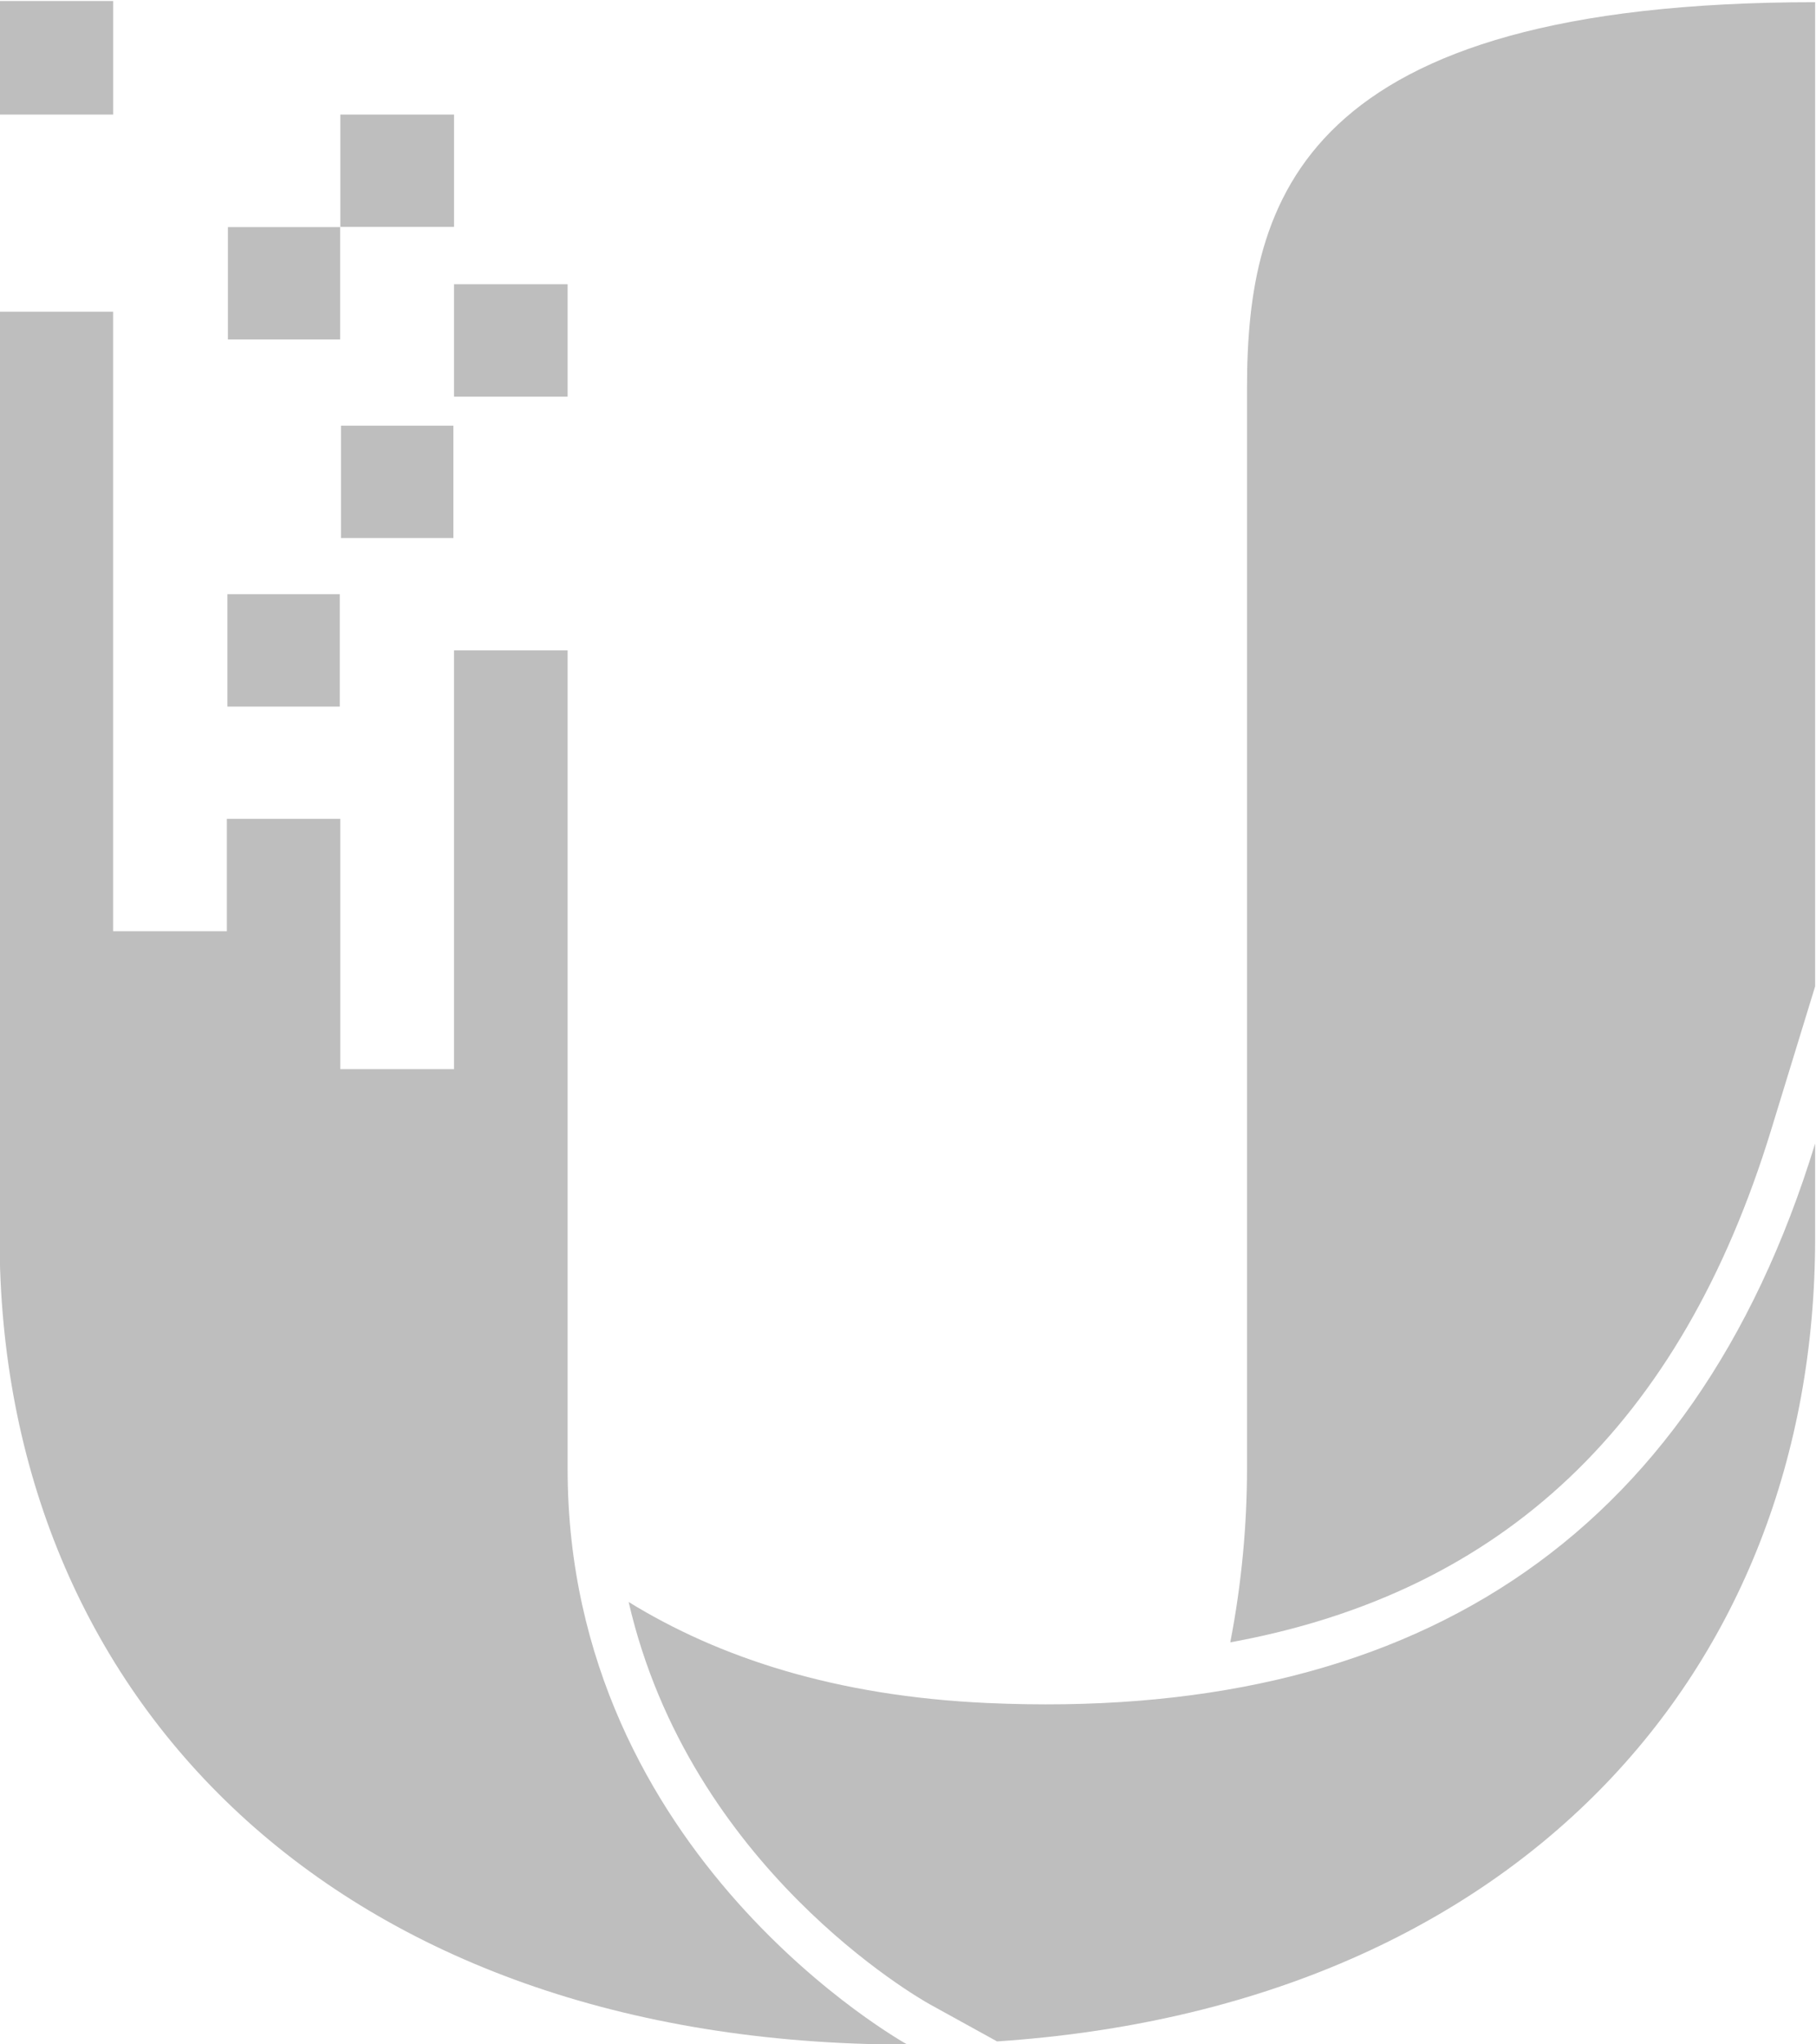 <?xml version="1.0" encoding="UTF-8" standalone="no"?>
<svg
   xmlns:dc="http://purl.org/dc/elements/1.1/"
   xmlns:cc="http://creativecommons.org/ns#"
   xmlns:rdf="http://www.w3.org/1999/02/22-rdf-syntax-ns#"
   xmlns:svg="http://www.w3.org/2000/svg"
   xmlns="http://www.w3.org/2000/svg"
   viewBox="0 0 55.205 62.119"
   height="62.119"
   width="55.205"
   xml:space="preserve"
   id="svg2"
   version="1.1"><defs
     id="defs6"><clipPath
       id="clipPath18"
       clipPathUnits="userSpaceOnUse"><path
         id="path16"
         d="m 6.998,7.392 h 109.08 V 96.455 H 6.998 Z" /></clipPath><clipPath
       id="clipPath44"
       clipPathUnits="userSpaceOnUse"><path
         id="path42"
         d="m 61.723,52.808 c -3.456,0.157 -6.115,1.034 -8.175,2.303 v 0 c 1.395,-6.055 6.612,-9.029 6.864,-9.17 v 0 l 1.538,-0.848 c 11.768,0.786 18.656,8.383 18.656,18.317 v 0 2.153 C 77.809,56.437 71.299,52.377 61.723,52.808" /></clipPath><linearGradient
       id="linearGradient54"
       spreadMethod="pad"
       gradientTransform="matrix(27.057,0,0,27.057,53.548,55.328)"
       gradientUnits="userSpaceOnUse"
       y2="0"
       x2="1"
       y1="0"
       x1="0"><stop
         id="stop50"
         offset="0"
         style="stop-opacity:1;stop-color:#656263" /><stop
         id="stop52"
         offset="1"
         style="stop-opacity:1;stop-color:#a7a5a6" /></linearGradient><clipPath
       id="clipPath66"
       clipPathUnits="userSpaceOnUse"><path
         id="path64"
         d="m 6.998,7.392 h 109.08 V 96.455 H 6.998 Z" /></clipPath></defs><g
     style="fill:#bebebe;fill-opacity:1"
     id="g12"
     transform="matrix(1.333,0,0,-1.333,-52.269,122.147)"><g
       style="fill:#bebebe;fill-opacity:1"
       id="g14"
       clip-path="url(#clipPath18)"><g
         style="fill:#bebebe;fill-opacity:1"
         id="g20"
         transform="translate(79.602,65.871)"><path
           d="m 0,0 1.004,3.275 v 22.437 c -11.734,0 -12.956,-4.499 -12.956,-8.796 v -24.64 c 0,-1.276 -0.124,-2.629 -0.382,-3.956 C -6.112,-10.547 -2.053,-6.701 0,0"
           style="fill:#bebebe;fill-opacity:1;fill-rule:nonzero;stroke:none"
           id="path22" /></g><path
         d="m 49.566,86.46 h -2.593 v 2.561 h 2.593 z"
         style="fill:#bebebe;fill-opacity:1;fill-rule:nonzero;stroke:none"
         id="path24" /><path
         d="m 52.156,82.59 h -2.59 v 2.563 h 2.59 z"
         style="fill:#bebebe;fill-opacity:1;fill-rule:nonzero;stroke:none"
         id="path26" /><path
         d="m 49.551,79.367 h -2.563 v 2.562 h 2.563 z"
         style="fill:#bebebe;fill-opacity:1;fill-rule:nonzero;stroke:none"
         id="path28" /><path
         d="m 46.96,75.525 h -2.562 v 2.562 h 2.562 z"
         style="fill:#bebebe;fill-opacity:1;fill-rule:nonzero;stroke:none"
         id="path30" /><path
         d="m 41.792,89.021 h -2.59 v 2.589 h 2.59 z"
         style="fill:#bebebe;fill-opacity:1;fill-rule:nonzero;stroke:none"
         id="path32" /><g
         style="fill:#bebebe;fill-opacity:1"
         id="g34"
         transform="translate(44.385,72.965)"><path
           d="m 0,0 h 2.587 v -5.707 h 2.594 v 9.548 h 2.59 v -18.659 c 0,-8.855 7.749,-13.126 7.749,-13.126 -13.017,0 -20.703,7.891 -20.703,18.39 V 11.56 h 2.589 V -2.562 H 0 Z"
           style="fill:#bebebe;fill-opacity:1;fill-rule:nonzero;stroke:none"
           id="path36" /></g></g></g><g
     style="fill:#bebebe;fill-opacity:1"
     id="g38"
     transform="matrix(1.333,0,0,-1.333,-52.269,122.147)"><g
       style="fill:#bebebe;fill-opacity:1"
       id="g40"
       clip-path="url(#clipPath44)"><g
         style="fill:#bebebe;fill-opacity:1"
         id="g46"><g
           style="fill:#bebebe;fill-opacity:1"
           id="g48"><path
             d="m 61.723,52.808 c -3.456,0.157 -6.115,1.034 -8.175,2.303 v 0 c 1.395,-6.055 6.612,-9.029 6.864,-9.17 v 0 l 1.538,-0.848 c 11.768,0.786 18.656,8.383 18.656,18.317 v 0 2.153 C 77.809,56.437 71.299,52.377 61.723,52.808"
             style="fill:#bebebe;stroke:none;fill-opacity:1"
             id="path56" /></g></g></g></g><path
     d="M 10.341,10.317 H 6.928 V 6.901 h 3.413 z"
     style="fill:#bebebe;fill-opacity:1;fill-rule:nonzero;stroke:none;stroke-width:1.333"
     id="path58" /></svg>